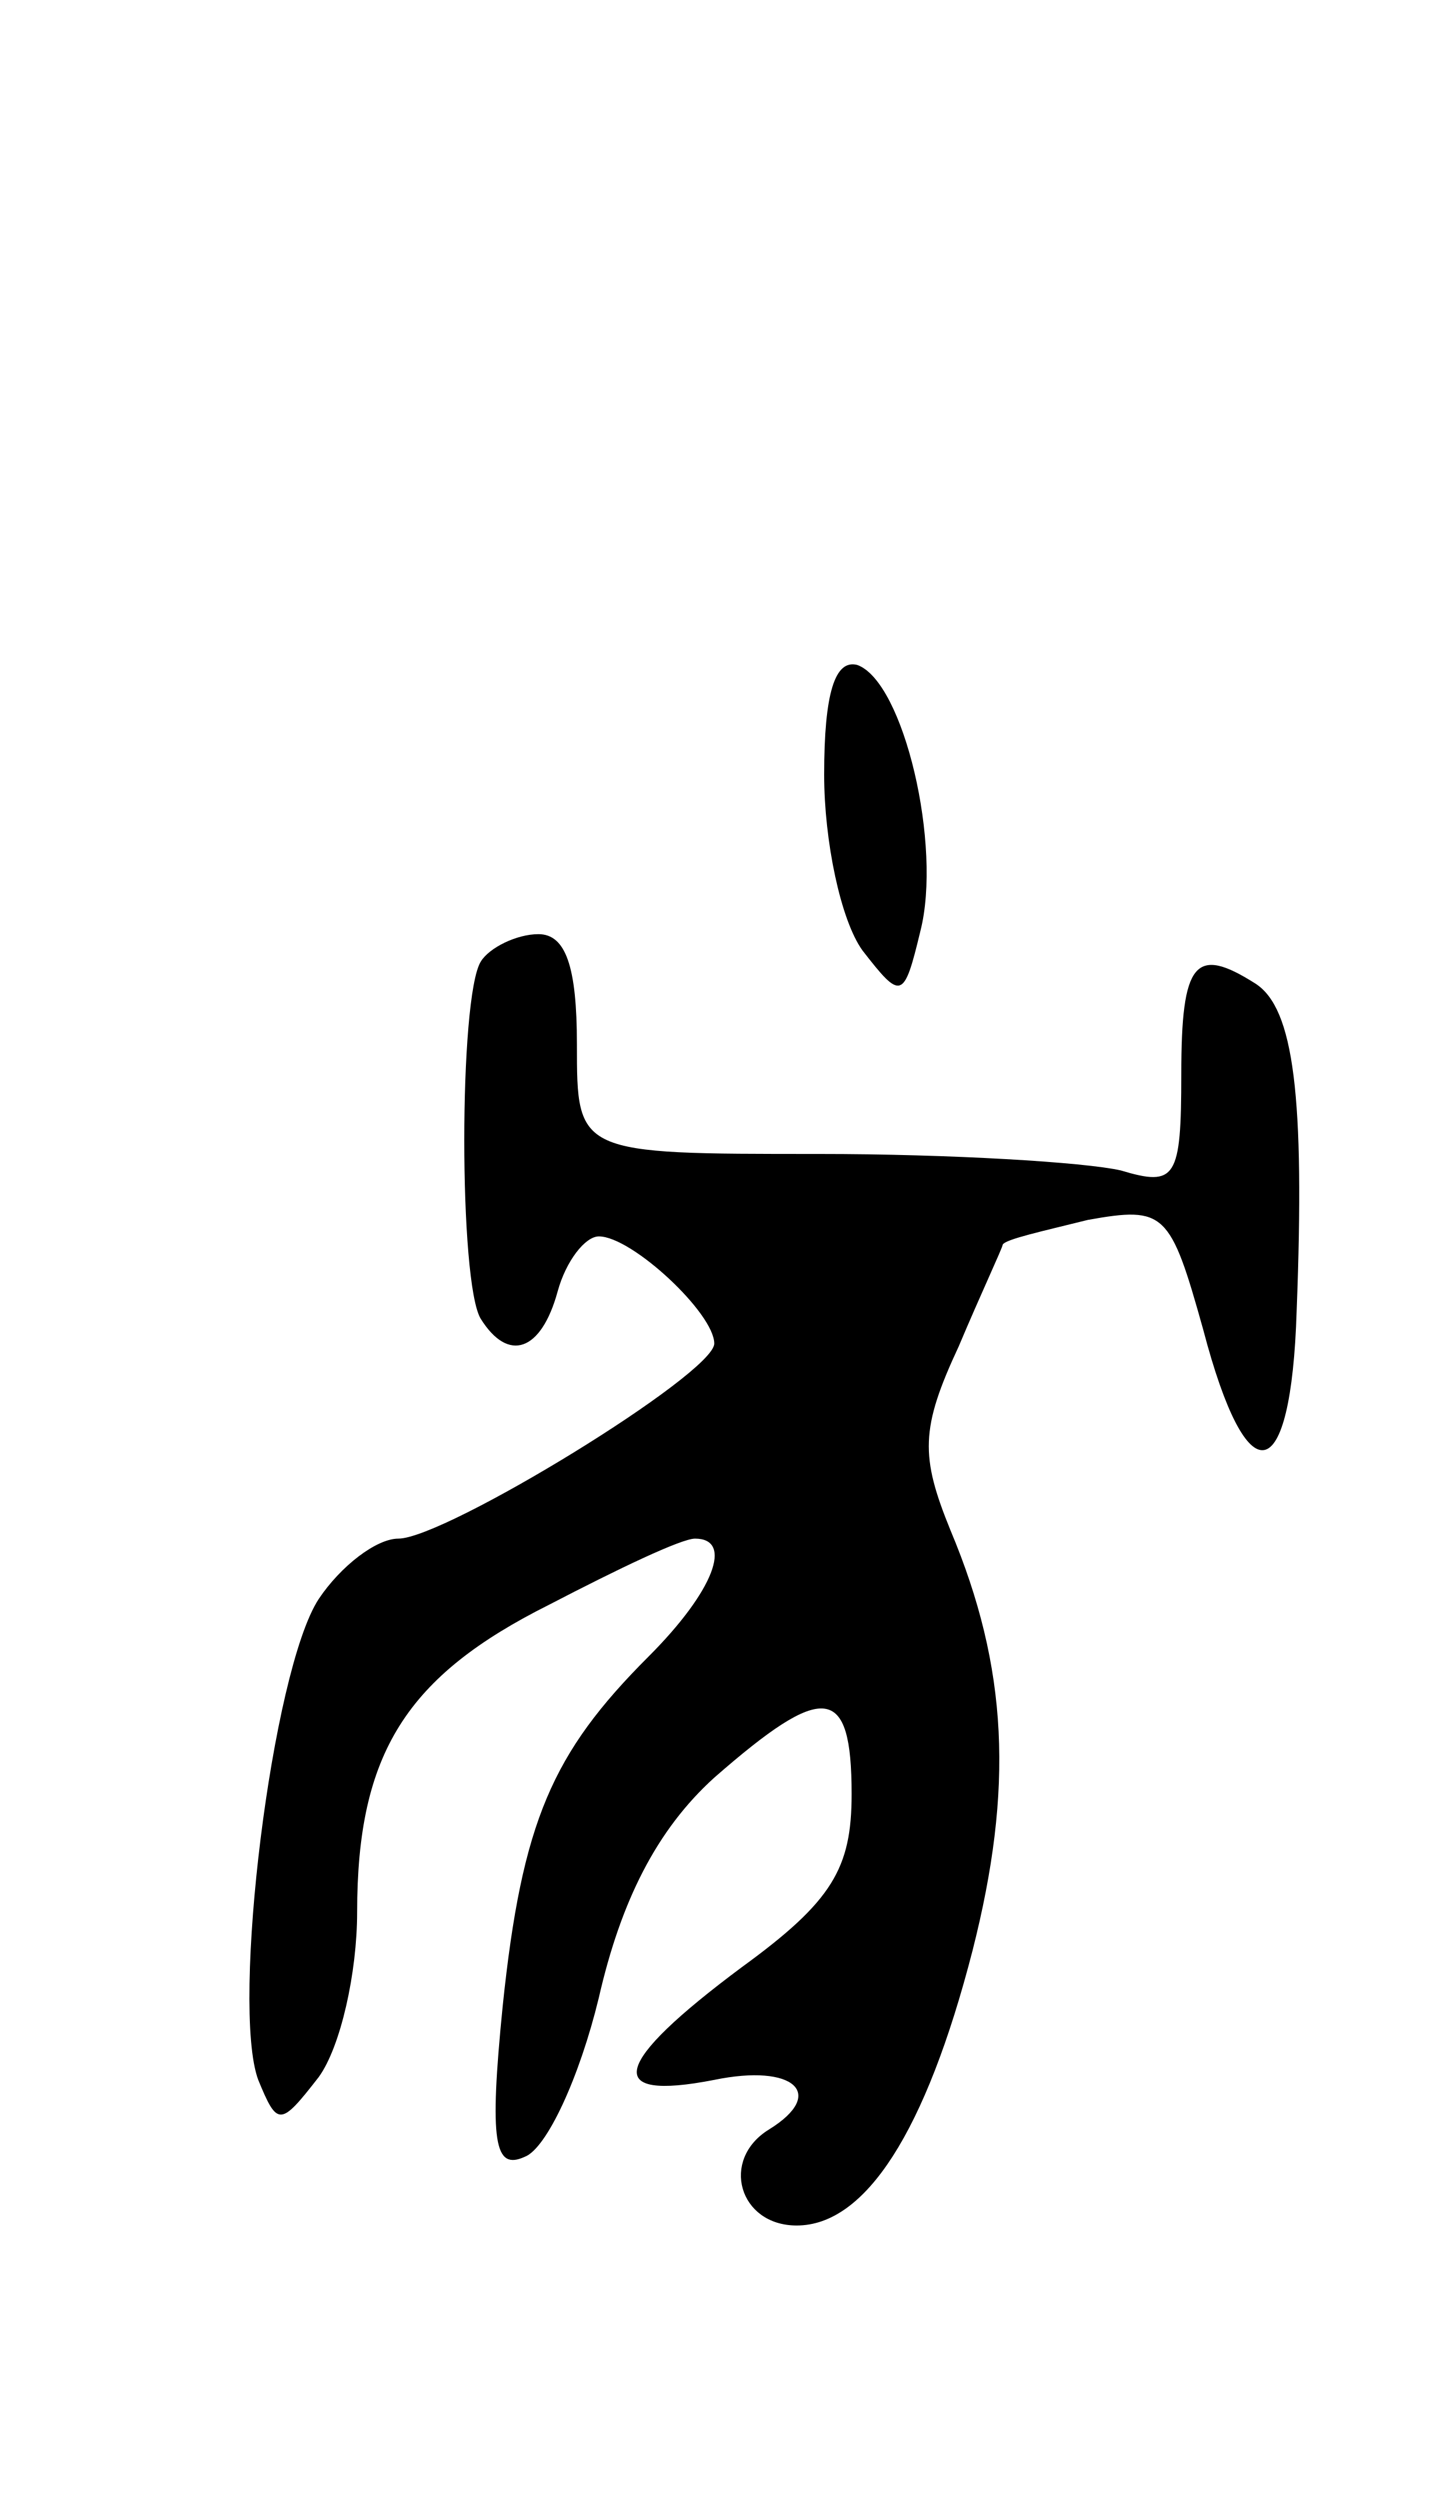 <svg version="1.0" xmlns="http://www.w3.org/2000/svg"
 width="53pt" height="91pt" viewBox="0 0 53 91"
 preserveAspectRatio="xMidYMid meet">
<g transform="translate(0,91) scale(0.1,-0.1)"
fill="#000000" stroke="none">
<path d="M300 628 c0 -24 6 -53 14 -64 14 -18 15 -18 21 7 8 31 -6 91 -23 97
-8 2 -12 -10 -12 -40z"/>
<path d="M175 560 c-8 -13 -8 -117 0 -130 10 -16 22 -12 28 10 3 11 10 20 15
20 12 0 42 -28 42 -39 0 -11 -98 -71 -115 -71 -8 0 -21 -10 -29 -22 -17 -26
-32 -148 -22 -175 7 -17 8 -17 22 1 8 11 14 38 14 60 0 58 18 86 70 112 25 13
48 24 53 24 14 0 7 -19 -17 -43 -35 -35 -46 -60 -53 -127 -5 -50 -3 -60 8 -55
8 3 20 29 27 58 8 35 21 61 42 80 40 35 50 34 50 -6 0 -27 -7 -39 -40 -63 -47
-35 -51 -49 -10 -41 29 6 41 -5 20 -18 -18 -11 -11 -35 10 -35 25 0 47 34 64
100 15 59 13 103 -8 153 -11 27 -11 37 3 67 8 19 16 36 16 37 1 2 15 5 31 9
28 5 30 3 42 -40 16 -61 32 -58 34 7 3 78 -1 110 -15 119 -22 14 -27 8 -27
-33 0 -38 -2 -41 -22 -35 -13 3 -62 6 -110 6 -88 0 -88 0 -88 40 0 28 -4 40
-14 40 -8 0 -18 -5 -21 -10z"/>
</g>
</svg>
